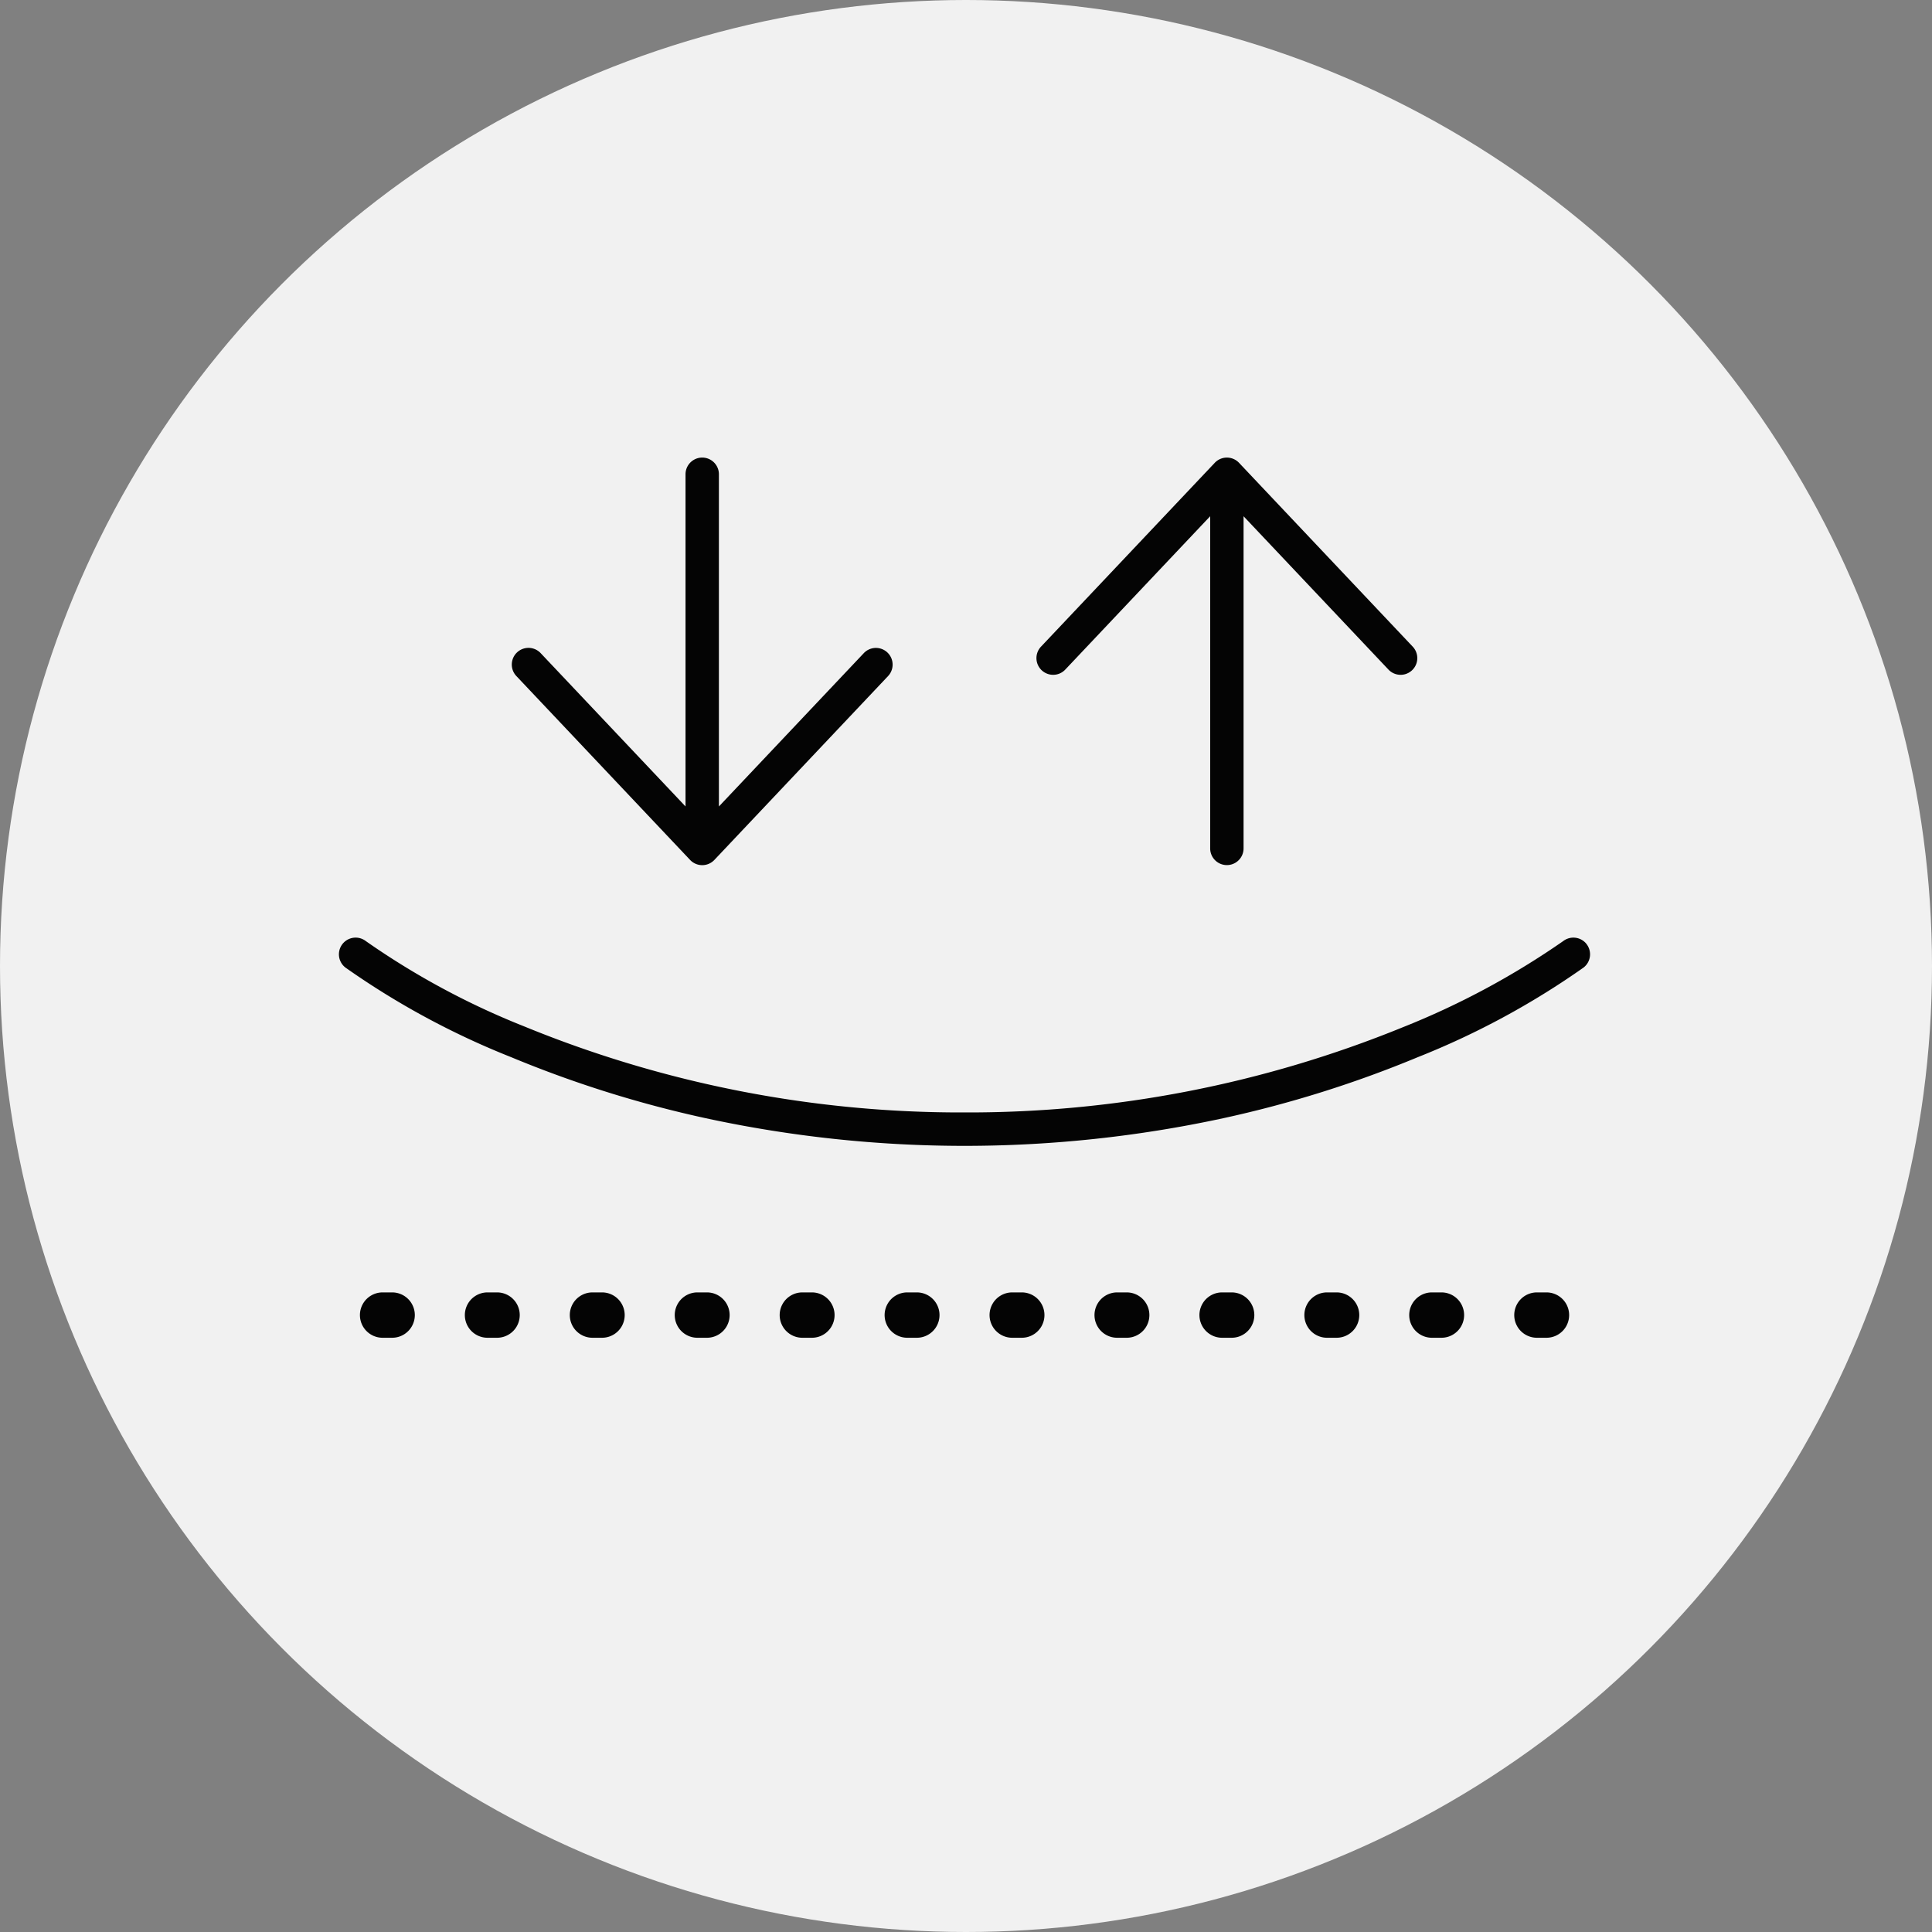 <svg xmlns="http://www.w3.org/2000/svg" width="114" height="114" viewBox="0 0 114 114">
  <rect x="0" y="0" width="114" height="114" fill="#808080" stroke="none"/>
  <g id="Group_11556" data-name="Group 11556" transform="translate(-984 -5323)">
    <circle id="Ellipse_7" data-name="Ellipse 7" cx="57" cy="57" r="57" transform="translate(984 5323)" fill="#f1f1f1"/>
    <g id="Group_11546" data-name="Group 11546" transform="translate(-81 -310)">
      <g id="Group_11540" data-name="Group 11540" transform="translate(0.099 1587.867)">
        <path id="Path_20" data-name="Path 20" d="M142.342,349.154h-.563a1.338,1.338,0,0,0,0,2.676h.563a1.338,1.338,0,0,0,0-2.676" transform="translate(964.274 3772.239)" fill="#040404"/>
        <path id="Path_21" data-name="Path 21" d="M186.232,349.154h-.563a1.338,1.338,0,0,0,0,2.676h.563a1.338,1.338,0,0,0,0-2.676" transform="translate(926.576 3772.239)" fill="#040404"/>
        <path id="Path_22" data-name="Path 22" d="M230.122,349.154h-.563a1.338,1.338,0,0,0,0,2.676h.563a1.338,1.338,0,0,0,0-2.676" transform="translate(888.878 3772.239)" fill="#040404"/>
        <path id="Path_23" data-name="Path 23" d="M98.453,349.154H97.89a1.338,1.338,0,0,0,0,2.676h.563a1.338,1.338,0,0,0,0-2.676" transform="translate(1001.971 3772.239)" fill="#040404"/>
        <path id="Path_24" data-name="Path 24" d="M54.564,349.154H54a1.338,1.338,0,0,0,0,2.676h.563a1.338,1.338,0,0,0,0-2.676" transform="translate(1039.668 3772.239)" fill="#040404"/>
        <path id="Path_25" data-name="Path 25" d="M10.674,349.154h-.563a1.338,1.338,0,0,0,0,2.676h.563a1.338,1.338,0,0,0,0-2.676" transform="translate(1077.366 3772.239)" fill="#040404"/>
        <path id="Path_26" data-name="Path 26" d="M405.679,349.154h-.563a1.338,1.338,0,0,0,0,2.676h.563a1.338,1.338,0,0,0,0-2.676" transform="translate(738.089 3772.239)" fill="#040404"/>
        <path id="Path_27" data-name="Path 27" d="M449.568,349.154H449a1.338,1.338,0,0,0,0,2.676h.563a1.338,1.338,0,0,0,0-2.676" transform="translate(700.392 3772.239)" fill="#040404"/>
        <path id="Path_28" data-name="Path 28" d="M493.458,349.154h-.563a1.338,1.338,0,0,0,0,2.676h.563a1.338,1.338,0,0,0,0-2.676" transform="translate(662.694 3772.239)" fill="#040404"/>
        <path id="Path_29" data-name="Path 29" d="M361.79,349.154h-.563a1.338,1.338,0,0,0,0,2.676h.563a1.338,1.338,0,0,0,0-2.676" transform="translate(775.786 3772.239)" fill="#040404"/>
        <path id="Path_30" data-name="Path 30" d="M274.01,349.154h-.563a1.338,1.338,0,1,0,0,2.676h.563a1.338,1.338,0,0,0,0-2.676" transform="translate(851.182 3772.239)" fill="#040404"/>
        <path id="Path_31" data-name="Path 31" d="M317.9,349.154h-.563a1.338,1.338,0,0,0,0,2.676h.563a1.338,1.338,0,0,0,0-2.676" transform="translate(813.484 3772.239)" fill="#040404"/>
        <path id="Path_32" data-name="Path 32" d="M73.623,201.161a.985.985,0,0,0-1.381-.185,46.982,46.982,0,0,1-9.475,5.089,67.919,67.919,0,0,1-25.855,5.024,67.869,67.869,0,0,1-25.993-5.082,45.614,45.614,0,0,1-9.335-5.03.985.985,0,1,0-1.2,1.564,47.145,47.145,0,0,0,9.774,5.285,67.056,67.056,0,0,0,11.468,3.6,72.266,72.266,0,0,0,30.569,0,67.056,67.056,0,0,0,11.468-3.6,47.218,47.218,0,0,0,9.773-5.284.985.985,0,0,0,.185-1.381" transform="translate(1084.901 3899.685)" fill="#040404"/>
        <path id="Path_33" data-name="Path 33" d="M82.8,23.741a.985.985,0,0,0,1.432,0L94.481,12.893a.985.985,0,0,0-1.432-1.353L84.5,20.587V.985a.985.985,0,0,0-1.97,0v19.6l-8.55-9.048a.985.985,0,0,0-1.432,1.353Z" transform="translate(1022.821 4072.133)" fill="#040404"/>
        <path id="Path_34" data-name="Path 34" d="M292.707,12.818a.977.977,0,0,0,.716-.309l8.55-9.048v19.6a.985.985,0,1,0,1.97,0V3.462l8.55,9.048a.985.985,0,0,0,1.432-1.353L303.675.309a.985.985,0,0,0-1.432,0L291.991,11.156a.985.985,0,0,0,.716,1.662" transform="translate(834.336 4072.133)" fill="#040404"/>
      </g>
    </g>
  </g>
</svg>
